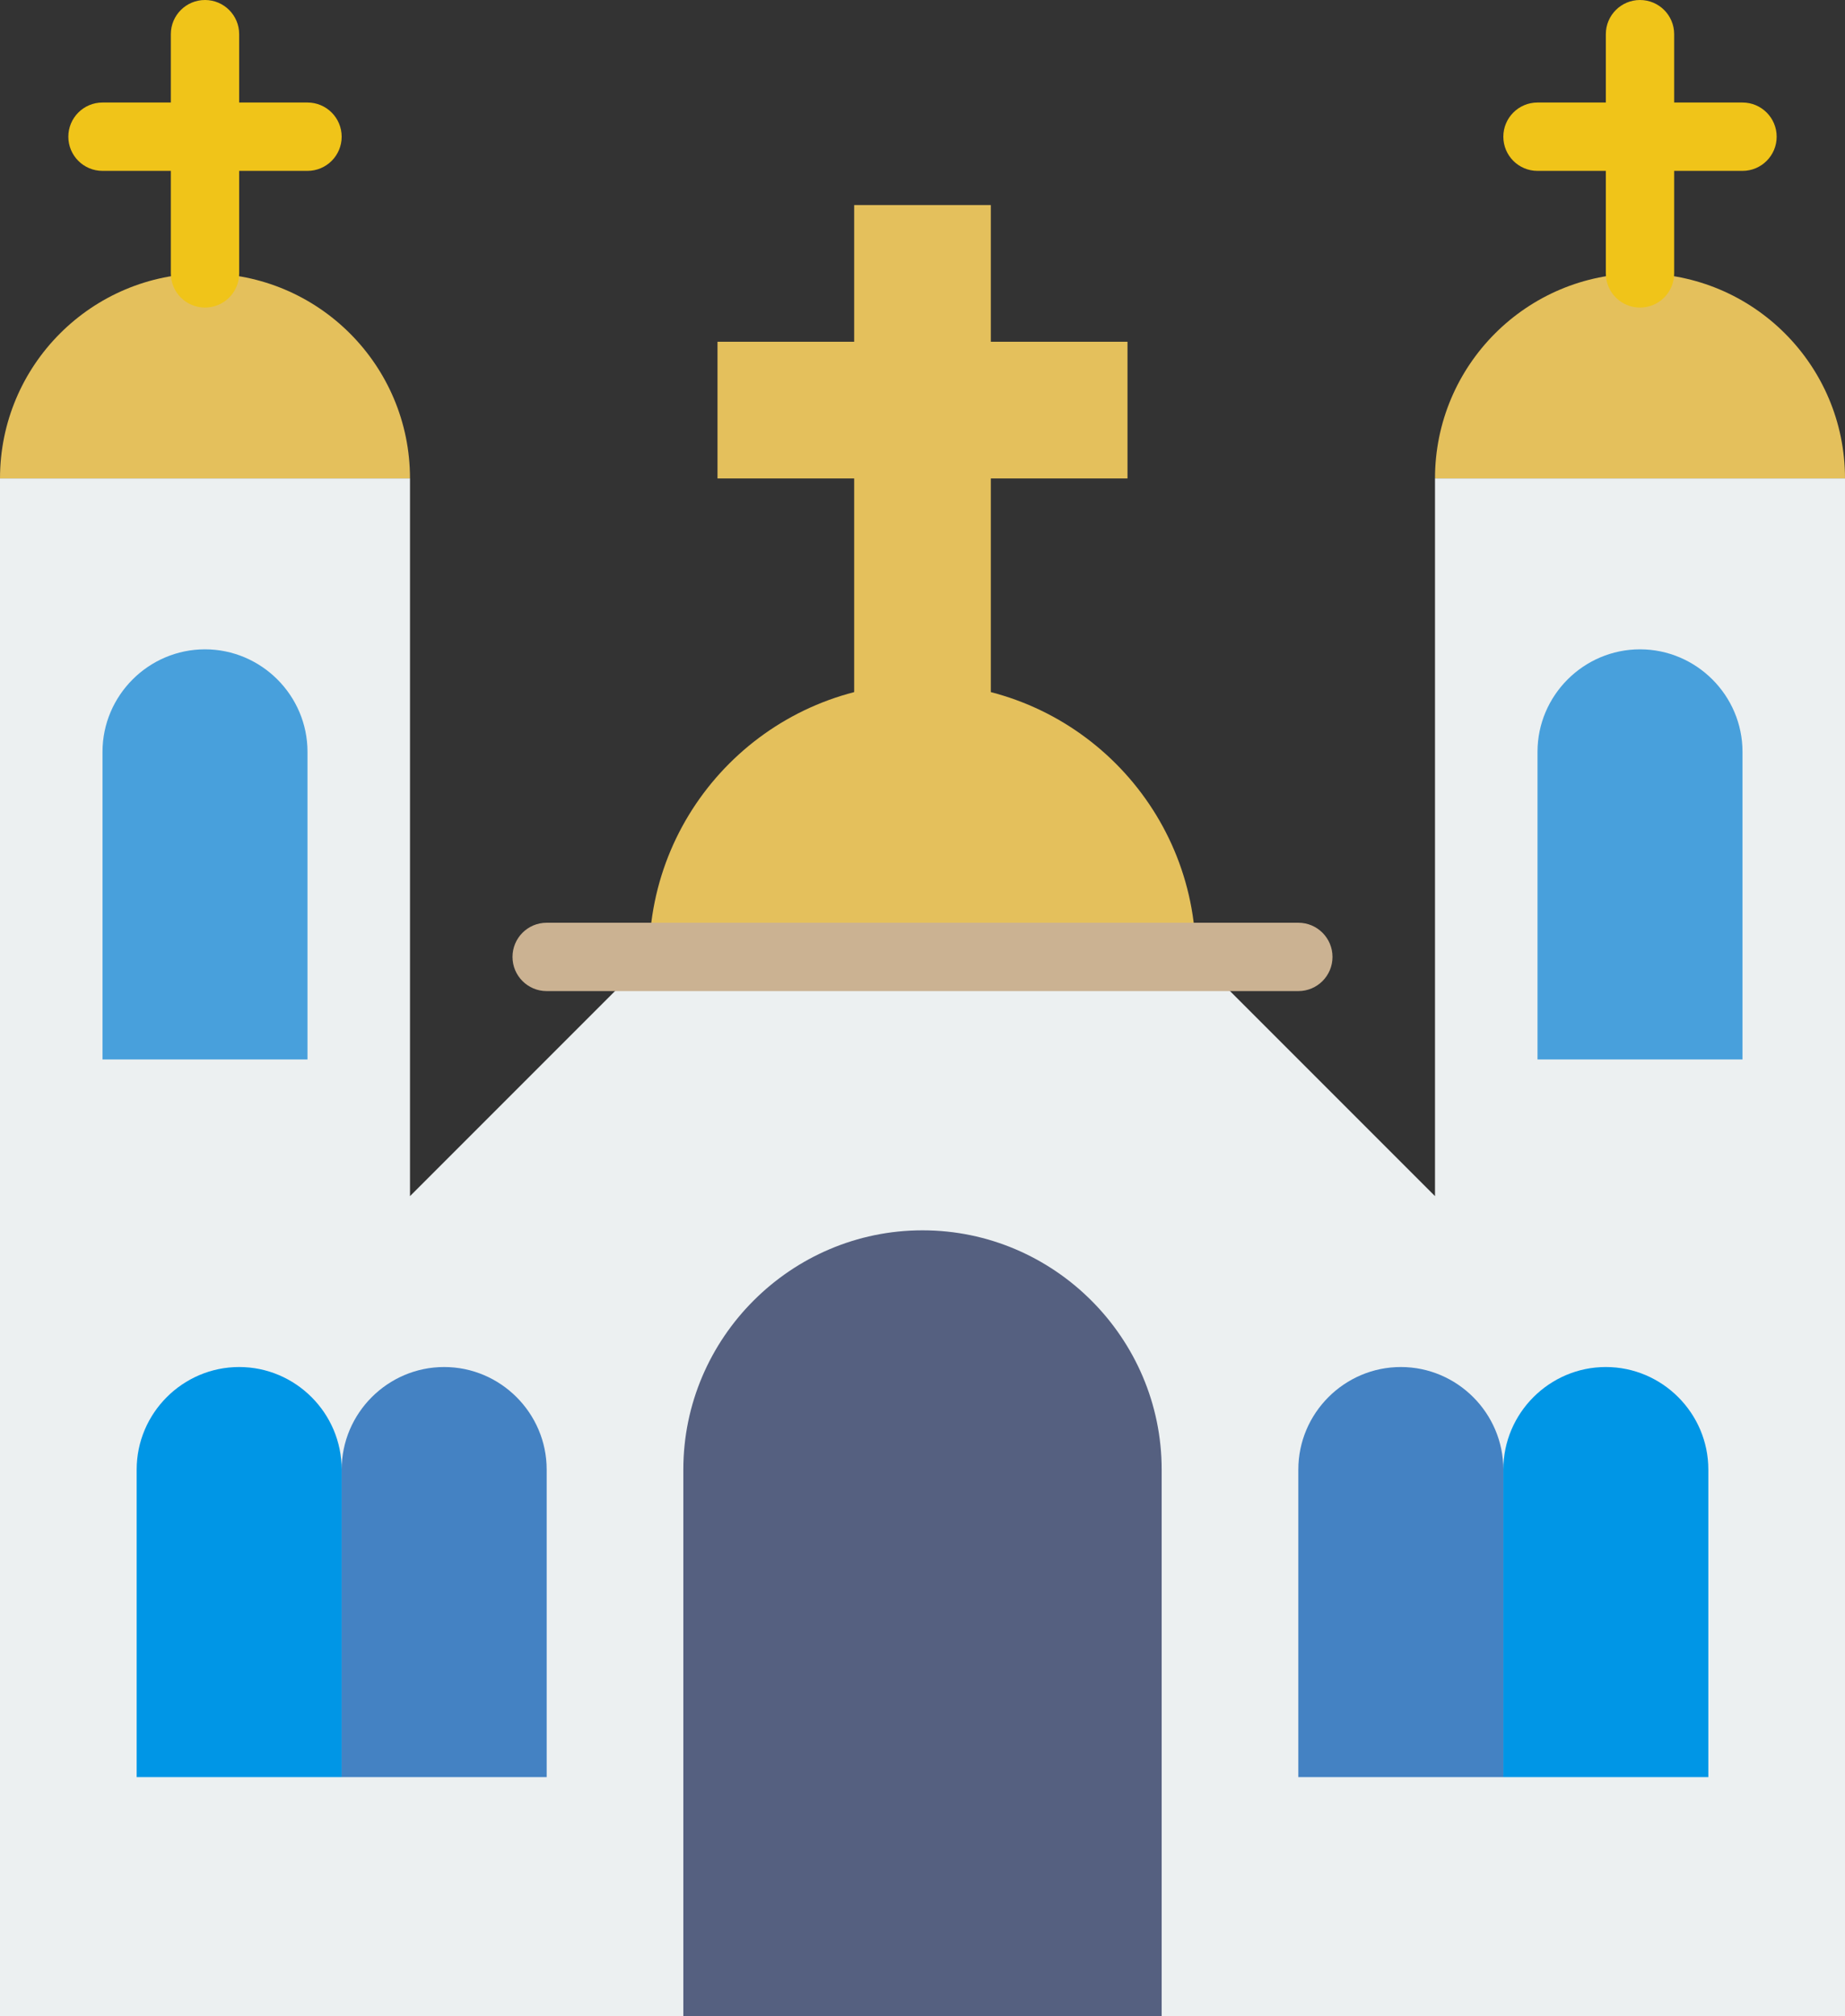 <?xml version="1.0" encoding="UTF-8" standalone="no"?>
<svg width="54px" height="59px" viewBox="0 0 54 59" version="1.1" xmlns="http://www.w3.org/2000/svg" xmlns:xlink="http://www.w3.org/1999/xlink" xmlns:sketch="http://www.bohemiancoding.com/sketch/ns">
    <rect x="0" y="0" width="54" height="59" fill="#333333" stroke="none"/>
    <!-- Generator: Sketch 3.2.2 (9983) - http://www.bohemiancoding.com/sketch -->
    <title>33 - Catolic Monastery (Flat)</title>
    <desc>Created with Sketch.</desc>
    <defs></defs>
    <g id="Page-1" stroke="none" stroke-width="1" fill="none" fill-rule="evenodd" sketch:type="MSPage">
        <g id="33---Catolic-Monastery-(Flat)" sketch:type="MSLayerGroup">
            <path d="M0,14 C0,10.686 2.686,8 6,8 C9.314,8 12,10.686 12,14 L0,14" id="Fill-121" fill="#E4C05C" sketch:type="MSShapeGroup"></path>
            <path d="M42,14 C42,10.686 44.686,8 48,8 C51.314,8 54,10.686 54,14 L42,14" id="Fill-122" fill="#E4C05C" sketch:type="MSShapeGroup"></path>
            <path d="M42,14 L42,35 L35,28 L19,28 L12,35 L12,14 L0,14 L0,59 L54,59 L54,14 L42,14" id="Fill-123" fill="#ECF0F1" sketch:type="MSShapeGroup"></path>
            <path d="M19,28 C19,23.582 22.582,20 27,20 C31.418,20 35,23.582 35,28 L19,28" id="Fill-124" fill="#E4C05C" sketch:type="MSShapeGroup"></path>
            <path d="M33,10 L29,10 L29,6 L25,6 L25,10 L21,10 L21,14 L25,14 L25,26 L29,26 L29,14 L33,14 L33,10" id="Fill-125" fill="#E4C05C" sketch:type="MSShapeGroup"></path>
            <path d="M3,31 L3,22 C3,20.35 4.35,19 6,19 C7.65,19 9,20.35 9,22 L9,31 L3,31" id="Fill-126" fill="#48A0DC" sketch:type="MSShapeGroup"></path>
            <path d="M4,52 L4,43 C4,41.35 5.35,40 7,40 C8.65,40 10,41.35 10,43 L10,52 L4,52" id="Fill-127" fill="#0096E6" sketch:type="MSShapeGroup"></path>
            <path d="M10,52 L10,43 C10,41.35 11.35,40 13,40 C14.65,40 16,41.35 16,43 L16,52 L10,52" id="Fill-128" fill="#4482C3" sketch:type="MSShapeGroup"></path>
            <path d="M38,52 L38,43 C38,41.35 39.35,40 41,40 C42.65,40 44,41.35 44,43 L44,52 L38,52" id="Fill-129" fill="#4482C3" sketch:type="MSShapeGroup"></path>
            <path d="M44,52 L44,43 C44,41.35 45.35,40 47,40 C48.65,40 50,41.35 50,43 L50,52 L44,52" id="Fill-130" fill="#0096E6" sketch:type="MSShapeGroup"></path>
            <path d="M45,31 L45,22 C45,20.35 46.35,19 48,19 C49.65,19 51,20.35 51,22 L51,31 L45,31" id="Fill-131" fill="#48A0DC" sketch:type="MSShapeGroup"></path>
            <path d="M20,59 L20,43 C20,39.15 23.15,36 27,36 C30.85,36 34,39.15 34,43 L34,59 L20,59" id="Fill-132" fill="#556080" sketch:type="MSShapeGroup"></path>
            <path d="M6,9 C5.447,9 5,8.552 5,8 L5,1 C5,0.448 5.447,0 6,0 C6.553,0 7,0.448 7,1 L7,8 C7,8.552 6.553,9 6,9" id="Fill-133" fill="#F0C419" sketch:type="MSShapeGroup"></path>
            <path d="M9,5 L3,5 C2.447,5 2,4.552 2,4 C2,3.448 2.447,3 3,3 L9,3 C9.553,3 10,3.448 10,4 C10,4.552 9.553,5 9,5" id="Fill-134" fill="#F0C419" sketch:type="MSShapeGroup"></path>
            <path d="M48,9 C47.447,9 47,8.552 47,8 L47,1 C47,0.448 47.447,0 48,0 C48.553,0 49,0.448 49,1 L49,8 C49,8.552 48.553,9 48,9" id="Fill-135" fill="#F0C419" sketch:type="MSShapeGroup"></path>
            <path d="M51,5 L45,5 C44.447,5 44,4.552 44,4 C44,3.448 44.447,3 45,3 L51,3 C51.553,3 52,3.448 52,4 C52,4.552 51.553,5 51,5" id="Fill-136" fill="#F0C419" sketch:type="MSShapeGroup"></path>
            <path d="M38,29 L16,29 C15.447,29 15,28.552 15,28 C15,27.448 15.447,27 16,27 L38,27 C38.553,27 39,27.448 39,28 C39,28.552 38.553,29 38,29" id="Fill-137" fill="#CBB292" sketch:type="MSShapeGroup"></path>
        </g>
    </g>
</svg>